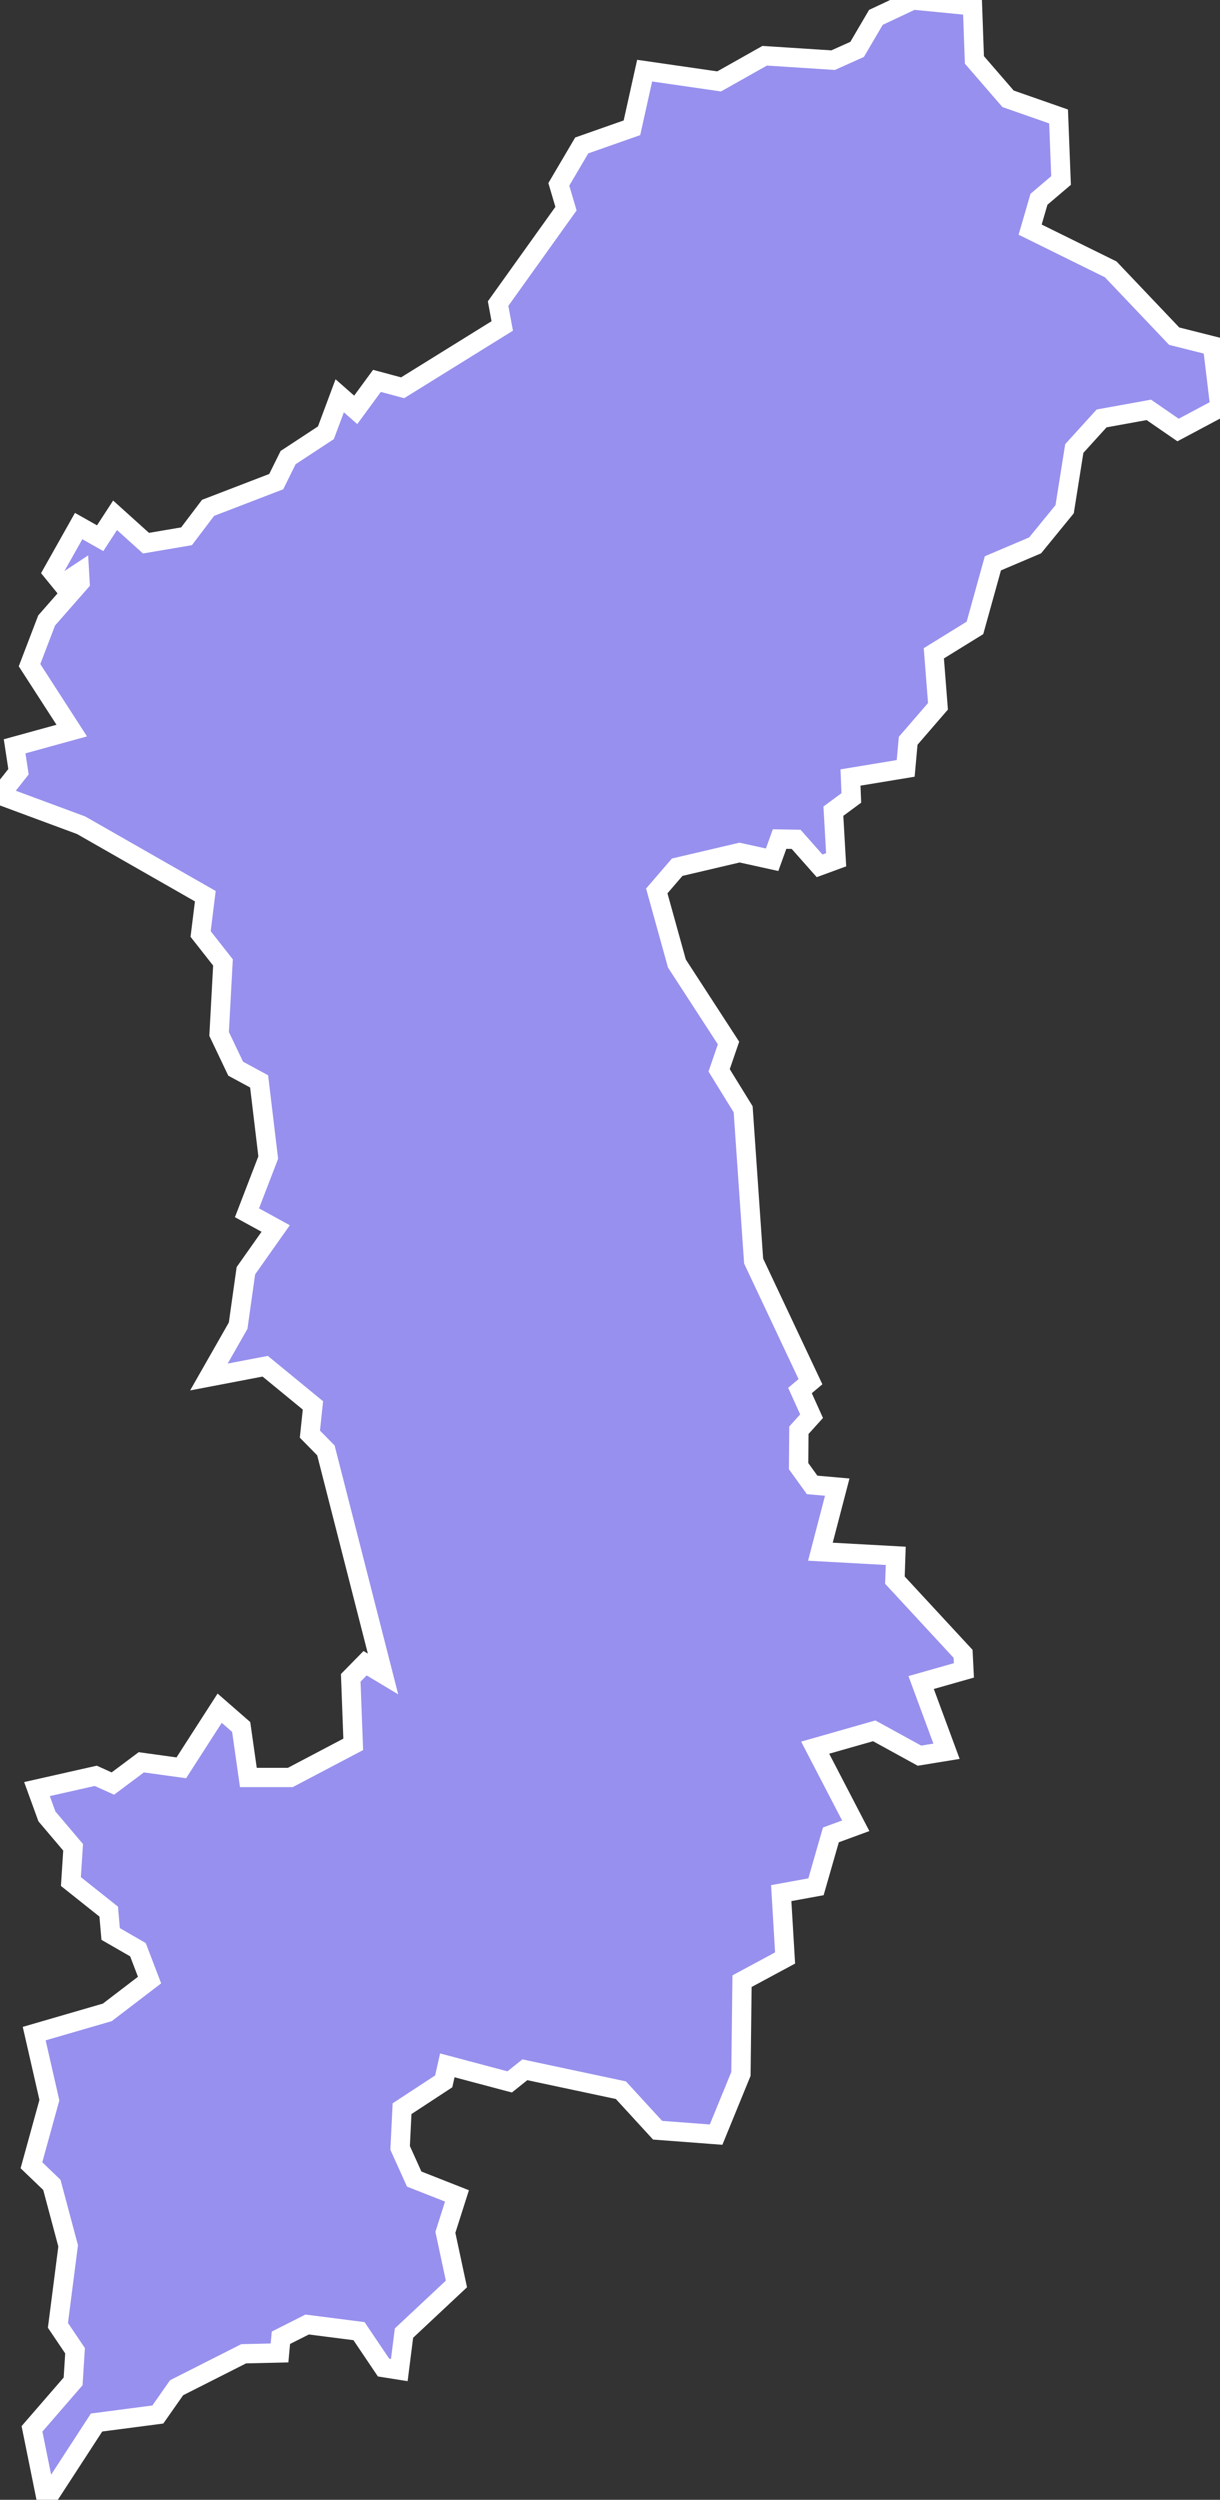 <svg xmlns="http://www.w3.org/2000/svg" viewBox="89.318 125.093 44.21 90.57" width="44.21" height="90.57">
            <rect x="89.318" y="125.093" width="44.21" height="90.57" fill="#333333" stroke="none"/>
            <path 
                d="m 91.018,190.903 -0.36,-0.99 2.13,-0.48 0.62,0.28 1.03,-0.77 1.45,0.2 1.39,-2.16 0.78,0.68 0.26,1.83 1.52,0 2.28,-1.2 -0.09,-2.41 0.52,-0.53 0.65,0.39 -2.07,-8.1 -0.58,-0.59 0.11,-1.04 -1.73,-1.42 -2.04,0.39 1.06,-1.86 0.28,-1.99 1.08,-1.53 -1.04,-0.57 0.77,-2 -0.33,-2.76 -0.85,-0.46 -0.6,-1.26 0.14,-2.59 -0.81,-1.03 0.17,-1.37 -4.5,-2.57 -2.94,-1.09 0.67,-0.85 -0.14,-0.92 2.07,-0.57 -1.53,-2.37 0.62,-1.62 1.21,-1.38 -0.02,-0.35 -0.62,0.41 -0.35,-0.43 0.94,-1.67 0.78,0.44 0.54,-0.83 1.12,1.01 1.47,-0.25 0.78,-1.03 2.47,-0.95 0.43,-0.87 1.37,-0.9 0.5,-1.34 0.58,0.51 0.77,-1.05 0.93,0.25 3.61,-2.24 -0.15,-0.81 2.46,-3.44 -0.26,-0.88 0.83,-1.41 1.82,-0.64 0.46,-2.07 2.7,0.39 1.65,-0.93 2.48,0.16 0.87,-0.39 0.68,-1.16 1.34,-0.63 2.16,0.21 0.07,1.96 1.22,1.41 1.83,0.64 0.09,2.32 -0.8,0.68 -0.32,1.1 2.92,1.44 2.3,2.42 1.39,0.35 0,0 0.27,2.24 -1.52,0.81 -1.06,-0.73 -1.71,0.31 -0.99,1.09 -0.35,2.2 -1.07,1.31 -1.53,0.65 -0.65,2.34 -1.49,0.92 0.15,1.92 -1.08,1.25 -0.09,1 -2,0.33 0.03,0.74 -0.65,0.48 0.1,1.76 -0.6,0.22 -0.85,-0.96 -0.6,-0.01 -0.27,0.75 -1.18,-0.26 -2.26,0.53 -0.74,0.86 0.73,2.63 1.87,2.88 -0.34,0.99 0.87,1.41 0.38,5.5 2.06,4.37 -0.38,0.32 0.42,0.93 -0.46,0.51 -0.01,1.3 0.49,0.68 0.91,0.08 -0.61,2.34 2.73,0.15 -0.03,0.88 2.47,2.67 0.03,0.6 -1.55,0.44 0.92,2.49 -0.98,0.16 -1.64,-0.9 -2.14,0.61 1.47,2.83 -0.9,0.33 -0.54,1.88 -1.26,0.23 0.14,2.35 -1.56,0.84 -0.04,3.36 -0.9,2.2 -2.12,-0.16 -1.33,-1.45 -3.48,-0.74 -0.55,0.44 -2.26,-0.6 -0.13,0.58 -1.51,0.99 -0.07,1.42 0.51,1.13 1.55,0.61 -0.42,1.32 0.4,1.87 0,0 -1.9,1.78 -0.17,1.34 -0.57,-0.09 -0.89,-1.32 -1.88,-0.24 -0.95,0.48 -0.05,0.55 -1.3,0.03 -2.43,1.23 -0.68,0.97 -2.22,0.29 -1.82,2.8 -0.52,-2.57 1.49,-1.72 0.07,-1.11 -0.62,-0.92 0.37,-2.88 -0.59,-2.21 -0.74,-0.71 0.65,-2.36 -0.55,-2.41 2.65,-0.77 1.53,-1.17 -0.42,-1.1 -0.99,-0.57 -0.07,-0.81 -1.37,-1.09 0.08,-1.24 z" 
                fill="rgb(151, 144, 238)" 
                stroke="white" 
                stroke-width=".7px"
                title="Lamphun" 
                id="TH-51" 
            />
        </svg>